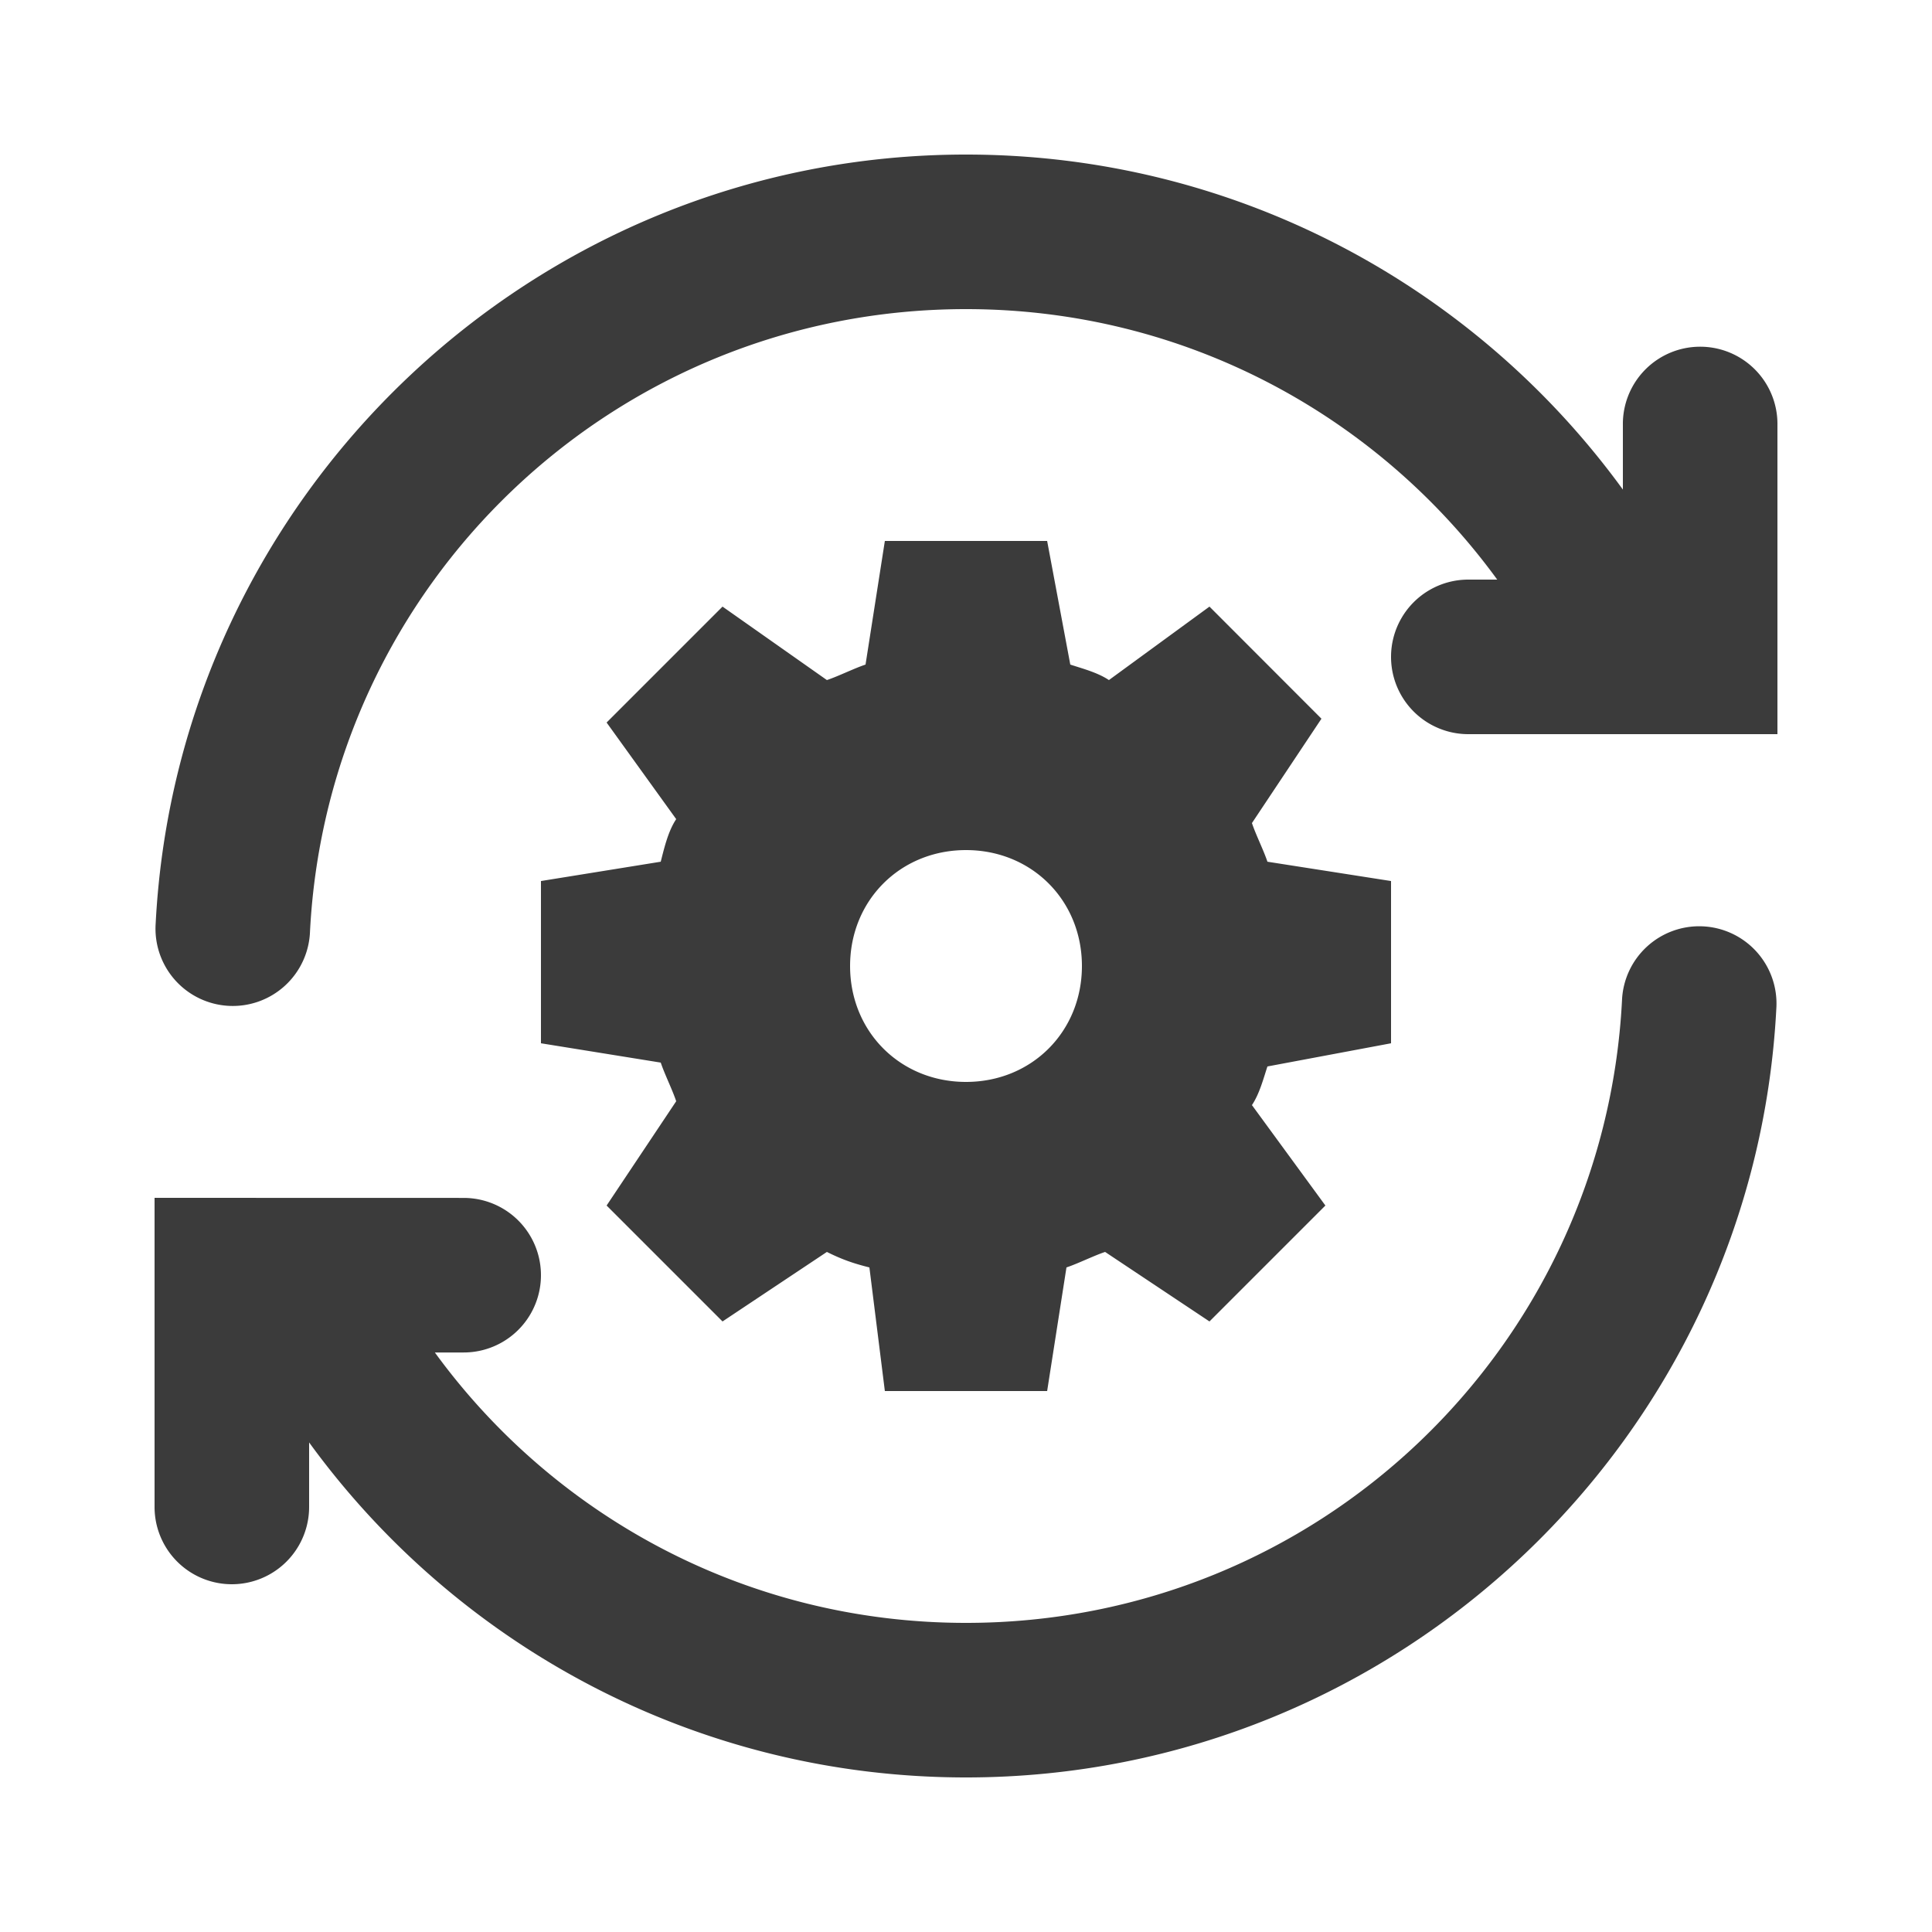 ﻿<?xml version="1.0" encoding="utf-8"?>
<svg xmlns="http://www.w3.org/2000/svg" viewBox="0 0 50 50" width="500" height="500">
  <path d="M25 4C13.796 4 4.603 12.824 4.029 23.896 A 2 2 0 1 0 8.023 24.104C8.489 15.118 15.888 8 25 8C30.664 8 35.66 10.759 38.748 15L38 15 A 2 2 0 1 0 38 19L46 19L46 11 A 2 2 0 0 0 43.971 8.973 A 2 2 0 0 0 42 11L42 12.67C38.18 7.414 31.978 4 25 4 z M 22.9 14L22.4 17.199C22.1 17.299 21.7 17.5 21.4 17.6L18.699 15.699L15.699 18.699L17.5 21.199C17.3 21.499 17.2 21.901 17.1 22.301L14 22.801L14 27L17.1 27.5C17.2 27.8 17.4 28.2 17.5 28.5L15.699 31.199L18.699 34.199L21.4 32.4C21.8 32.6 22.1 32.701 22.5 32.801L22.9 36L27.1 36L27.6 32.801C27.9 32.701 28.3 32.5 28.6 32.4L31.301 34.199L34.301 31.199L32.4 28.6C32.6 28.3 32.701 27.9 32.801 27.6L36 27L36 22.801L32.801 22.301C32.701 22.001 32.5 21.601 32.4 21.301L34.199 18.6L31.301 15.699L28.699 17.6C28.399 17.4 27.999 17.299 27.699 17.199L27.1 14L22.9 14 z M 25 22C26.7 22 28 23.3 28 25C28 26.7 26.7 28 25 28C23.3 28 22 26.7 22 25C22 23.3 23.3 22 25 22 z M 44.049 23.973 A 2 2 0 0 0 41.977 25.896C41.511 34.882 34.112 42 25 42C19.337 42 14.342 39.242 11.254 35.002L12 35.002 A 2 2 0 1 0 12 31.002L4 31L4 39 A 2 2 0 1 0 8 39L8 37.33C11.82 42.586 18.022 46 25 46C36.204 46 45.397 37.176 45.971 26.104 A 2 2 0 0 0 44.049 23.973 z" fill="#3B3B3B" />
</svg>